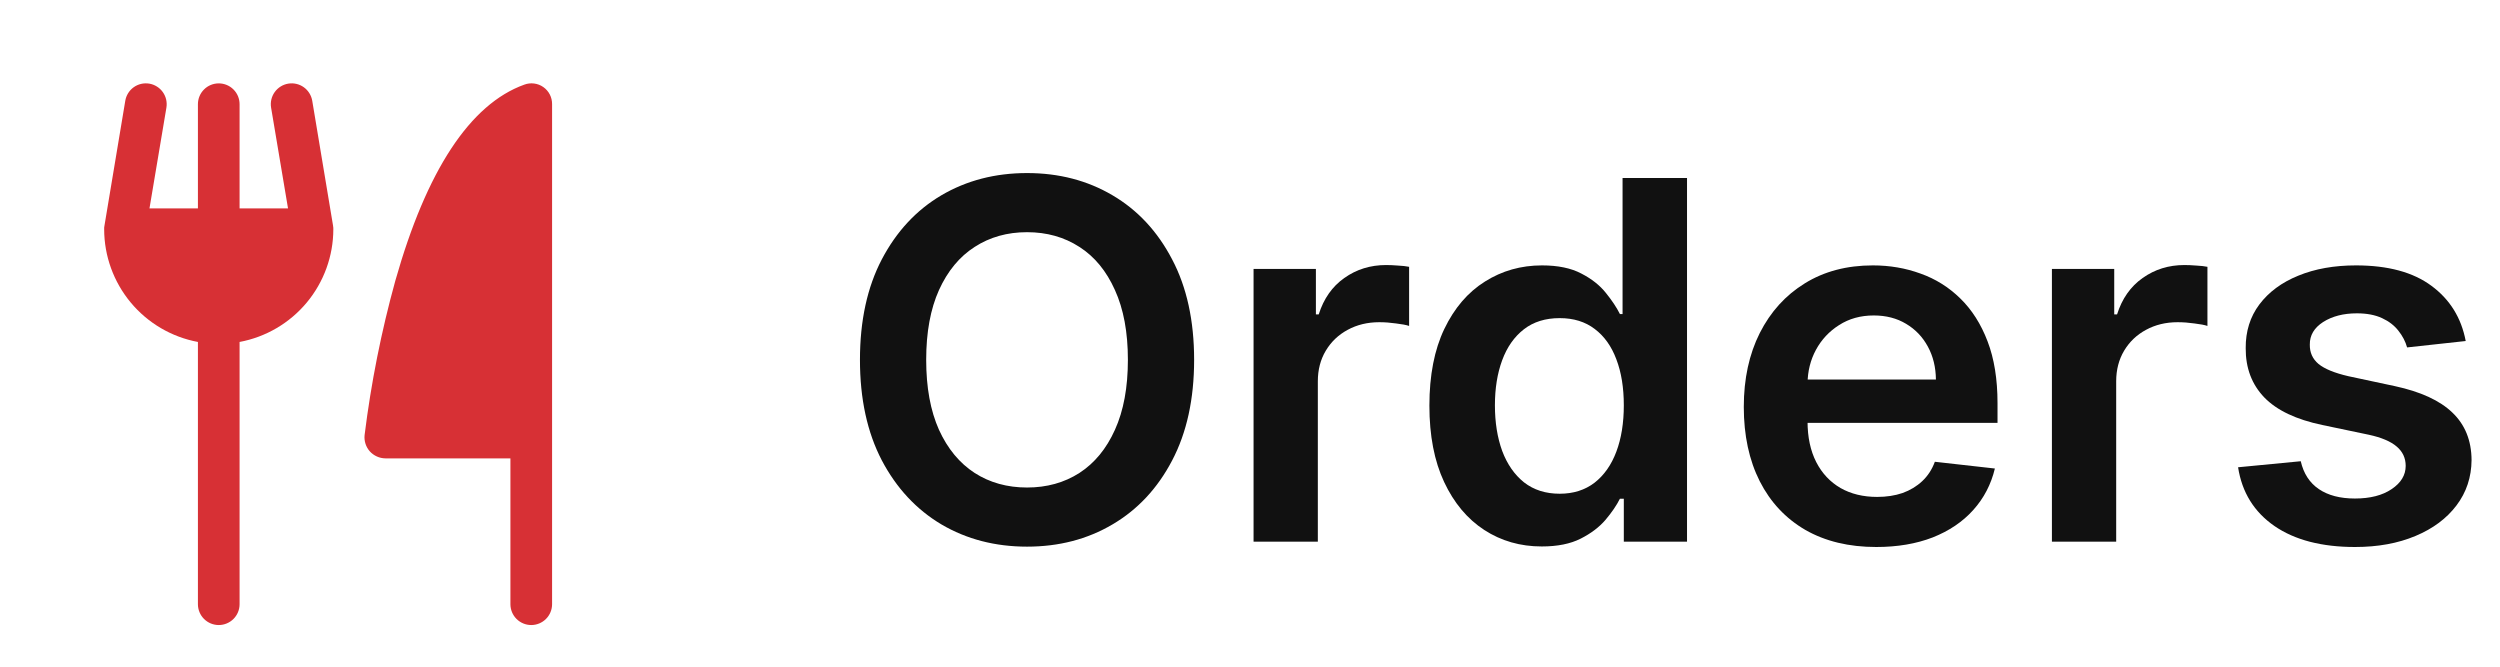 <svg width="120" height="32" viewBox="0 0 120 32" fill="none" xmlns="http://www.w3.org/2000/svg">
<path d="M26.5 5.002V29.002C26.5 29.267 26.395 29.521 26.207 29.709C26.02 29.896 25.765 30.002 25.5 30.002C25.235 30.002 24.98 29.896 24.793 29.709C24.605 29.521 24.5 29.267 24.5 29.002V22.002H18.5C18.358 22 18.219 21.97 18.09 21.911C17.961 21.853 17.845 21.769 17.75 21.664C17.657 21.559 17.587 21.436 17.544 21.303C17.501 21.169 17.486 21.029 17.5 20.889C17.81 18.386 18.303 15.908 18.975 13.477C20.475 8.177 22.562 5.002 25.163 4.064C25.313 4.007 25.475 3.988 25.635 4.008C25.795 4.028 25.948 4.086 26.079 4.179C26.211 4.271 26.319 4.395 26.392 4.538C26.465 4.681 26.502 4.841 26.5 5.002V5.002ZM15.988 10.839L14.988 4.839C14.966 4.709 14.919 4.585 14.85 4.474C14.781 4.362 14.69 4.265 14.583 4.188C14.477 4.112 14.356 4.057 14.228 4.027C14.1 3.997 13.967 3.993 13.838 4.014C13.576 4.057 13.342 4.203 13.187 4.418C13.032 4.634 12.969 4.902 13.012 5.164L13.825 10.002H11.5V5.002C11.5 4.736 11.395 4.482 11.207 4.295C11.02 4.107 10.765 4.002 10.5 4.002C10.235 4.002 9.98 4.107 9.793 4.295C9.605 4.482 9.5 4.736 9.5 5.002V10.002H7.175L7.988 5.164C8.009 5.034 8.004 4.902 7.975 4.774C7.945 4.646 7.89 4.525 7.813 4.418C7.737 4.311 7.64 4.221 7.528 4.152C7.416 4.082 7.292 4.035 7.163 4.014C7.033 3.993 6.9 3.997 6.772 4.027C6.644 4.057 6.523 4.112 6.417 4.188C6.31 4.265 6.219 4.362 6.15 4.474C6.081 4.585 6.034 4.709 6.013 4.839L5.013 10.839C5.001 10.893 4.997 10.947 5 11.002C5.001 12.287 5.452 13.531 6.274 14.52C7.095 15.508 8.237 16.178 9.5 16.414V29.002C9.5 29.267 9.605 29.521 9.793 29.709C9.98 29.896 10.235 30.002 10.5 30.002C10.765 30.002 11.02 29.896 11.207 29.709C11.395 29.521 11.5 29.267 11.5 29.002V16.414C12.763 16.178 13.905 15.508 14.726 14.52C15.548 13.531 15.999 12.287 16 11.002C16.002 10.951 15.998 10.901 15.988 10.852V10.839Z" fill="#D73035"/>
<path d="M57.318 17.273C57.318 19.153 56.966 20.764 56.261 22.105C55.562 23.44 54.608 24.463 53.398 25.173C52.193 25.884 50.827 26.239 49.298 26.239C47.77 26.239 46.401 25.884 45.19 25.173C43.986 24.457 43.031 23.432 42.327 22.097C41.628 20.756 41.278 19.148 41.278 17.273C41.278 15.392 41.628 13.784 42.327 12.449C43.031 11.108 43.986 10.082 45.19 9.372C46.401 8.662 47.77 8.307 49.298 8.307C50.827 8.307 52.193 8.662 53.398 9.372C54.608 10.082 55.562 11.108 56.261 12.449C56.966 13.784 57.318 15.392 57.318 17.273ZM54.139 17.273C54.139 15.949 53.932 14.832 53.517 13.923C53.108 13.008 52.54 12.318 51.812 11.852C51.085 11.381 50.247 11.145 49.298 11.145C48.349 11.145 47.511 11.381 46.784 11.852C46.057 12.318 45.486 13.008 45.071 13.923C44.662 14.832 44.457 15.949 44.457 17.273C44.457 18.597 44.662 19.716 45.071 20.631C45.486 21.54 46.057 22.23 46.784 22.702C47.511 23.168 48.349 23.401 49.298 23.401C50.247 23.401 51.085 23.168 51.812 22.702C52.54 22.23 53.108 21.54 53.517 20.631C53.932 19.716 54.139 18.597 54.139 17.273Z" fill="#111111"/>
<path d="M60.171 26V12.909H63.163V15.091H63.299C63.538 14.335 63.947 13.753 64.526 13.344C65.112 12.929 65.779 12.722 66.529 12.722C66.7 12.722 66.89 12.73 67.1 12.747C67.316 12.758 67.495 12.778 67.637 12.807V15.645C67.506 15.599 67.299 15.56 67.015 15.526C66.737 15.486 66.467 15.466 66.205 15.466C65.643 15.466 65.137 15.588 64.688 15.832C64.245 16.071 63.896 16.403 63.64 16.83C63.384 17.256 63.256 17.747 63.256 18.304V26H60.171Z" fill="#111111"/>
<path d="M74.006 26.23C72.977 26.23 72.057 25.966 71.244 25.438C70.432 24.909 69.79 24.142 69.318 23.136C68.847 22.131 68.611 20.909 68.611 19.472C68.611 18.017 68.849 16.79 69.327 15.79C69.81 14.784 70.46 14.026 71.278 13.514C72.097 12.997 73.008 12.739 74.014 12.739C74.781 12.739 75.412 12.869 75.906 13.131C76.401 13.386 76.793 13.696 77.082 14.06C77.372 14.418 77.597 14.756 77.756 15.074H77.883V8.545H80.977V26H77.943V23.938H77.756C77.597 24.256 77.367 24.594 77.065 24.952C76.764 25.304 76.367 25.605 75.872 25.855C75.378 26.105 74.756 26.23 74.006 26.23ZM74.867 23.699C75.52 23.699 76.077 23.523 76.537 23.171C76.997 22.812 77.347 22.315 77.585 21.679C77.824 21.043 77.943 20.301 77.943 19.455C77.943 18.608 77.824 17.872 77.585 17.247C77.352 16.622 77.006 16.136 76.546 15.79C76.091 15.443 75.531 15.27 74.867 15.27C74.179 15.27 73.605 15.449 73.145 15.807C72.685 16.165 72.338 16.659 72.105 17.29C71.872 17.921 71.756 18.642 71.756 19.455C71.756 20.273 71.872 21.003 72.105 21.645C72.344 22.281 72.693 22.784 73.153 23.153C73.619 23.517 74.19 23.699 74.867 23.699Z" fill="#111111"/>
<path d="M90.06 26.256C88.748 26.256 87.614 25.983 86.66 25.438C85.711 24.886 84.981 24.108 84.469 23.102C83.958 22.091 83.702 20.901 83.702 19.531C83.702 18.185 83.958 17.003 84.469 15.986C84.987 14.963 85.708 14.168 86.634 13.599C87.56 13.026 88.648 12.739 89.898 12.739C90.705 12.739 91.467 12.869 92.183 13.131C92.904 13.386 93.54 13.784 94.092 14.324C94.648 14.864 95.086 15.551 95.404 16.386C95.722 17.216 95.881 18.205 95.881 19.352V20.298H85.151V18.219H92.924C92.918 17.628 92.79 17.102 92.54 16.642C92.29 16.176 91.941 15.81 91.492 15.543C91.049 15.276 90.532 15.142 89.941 15.142C89.31 15.142 88.756 15.296 88.279 15.602C87.802 15.903 87.43 16.301 87.163 16.796C86.901 17.284 86.768 17.821 86.762 18.406V20.222C86.762 20.983 86.901 21.636 87.18 22.182C87.458 22.722 87.847 23.136 88.347 23.426C88.847 23.71 89.433 23.852 90.103 23.852C90.552 23.852 90.958 23.79 91.322 23.665C91.685 23.534 92.001 23.344 92.268 23.094C92.535 22.844 92.737 22.534 92.873 22.165L95.754 22.489C95.572 23.25 95.225 23.915 94.714 24.483C94.208 25.046 93.56 25.483 92.771 25.796C91.981 26.102 91.077 26.256 90.06 26.256Z" fill="#111111"/>
<path d="M98.492 26V12.909H101.483V15.091H101.619C101.858 14.335 102.267 13.753 102.847 13.344C103.432 12.929 104.099 12.722 104.849 12.722C105.02 12.722 105.21 12.73 105.42 12.747C105.636 12.758 105.815 12.778 105.957 12.807V15.645C105.827 15.599 105.619 15.56 105.335 15.526C105.057 15.486 104.787 15.466 104.526 15.466C103.963 15.466 103.457 15.588 103.009 15.832C102.565 16.071 102.216 16.403 101.96 16.83C101.705 17.256 101.577 17.747 101.577 18.304V26H98.492Z" fill="#111111"/>
<path d="M118.354 16.369L115.541 16.676C115.462 16.392 115.322 16.125 115.124 15.875C114.93 15.625 114.669 15.423 114.339 15.27C114.01 15.117 113.607 15.04 113.129 15.04C112.487 15.04 111.947 15.179 111.51 15.457C111.078 15.736 110.865 16.097 110.871 16.54C110.865 16.921 111.004 17.23 111.288 17.469C111.578 17.707 112.055 17.903 112.72 18.057L114.953 18.534C116.192 18.801 117.112 19.224 117.714 19.804C118.322 20.384 118.629 21.142 118.635 22.08C118.629 22.903 118.388 23.631 117.911 24.261C117.439 24.886 116.783 25.375 115.942 25.727C115.101 26.08 114.135 26.256 113.044 26.256C111.442 26.256 110.152 25.921 109.175 25.25C108.197 24.574 107.615 23.634 107.428 22.429L110.436 22.139C110.572 22.73 110.862 23.176 111.305 23.477C111.749 23.778 112.325 23.929 113.036 23.929C113.768 23.929 114.357 23.778 114.8 23.477C115.249 23.176 115.473 22.804 115.473 22.361C115.473 21.986 115.328 21.676 115.038 21.432C114.754 21.188 114.311 21 113.709 20.869L111.476 20.401C110.22 20.139 109.291 19.699 108.689 19.08C108.087 18.455 107.788 17.665 107.794 16.71C107.788 15.903 108.007 15.205 108.45 14.614C108.899 14.017 109.521 13.557 110.317 13.233C111.118 12.903 112.041 12.739 113.087 12.739C114.621 12.739 115.828 13.065 116.709 13.719C117.595 14.372 118.143 15.256 118.354 16.369Z" fill="#111111"/>
</svg>
